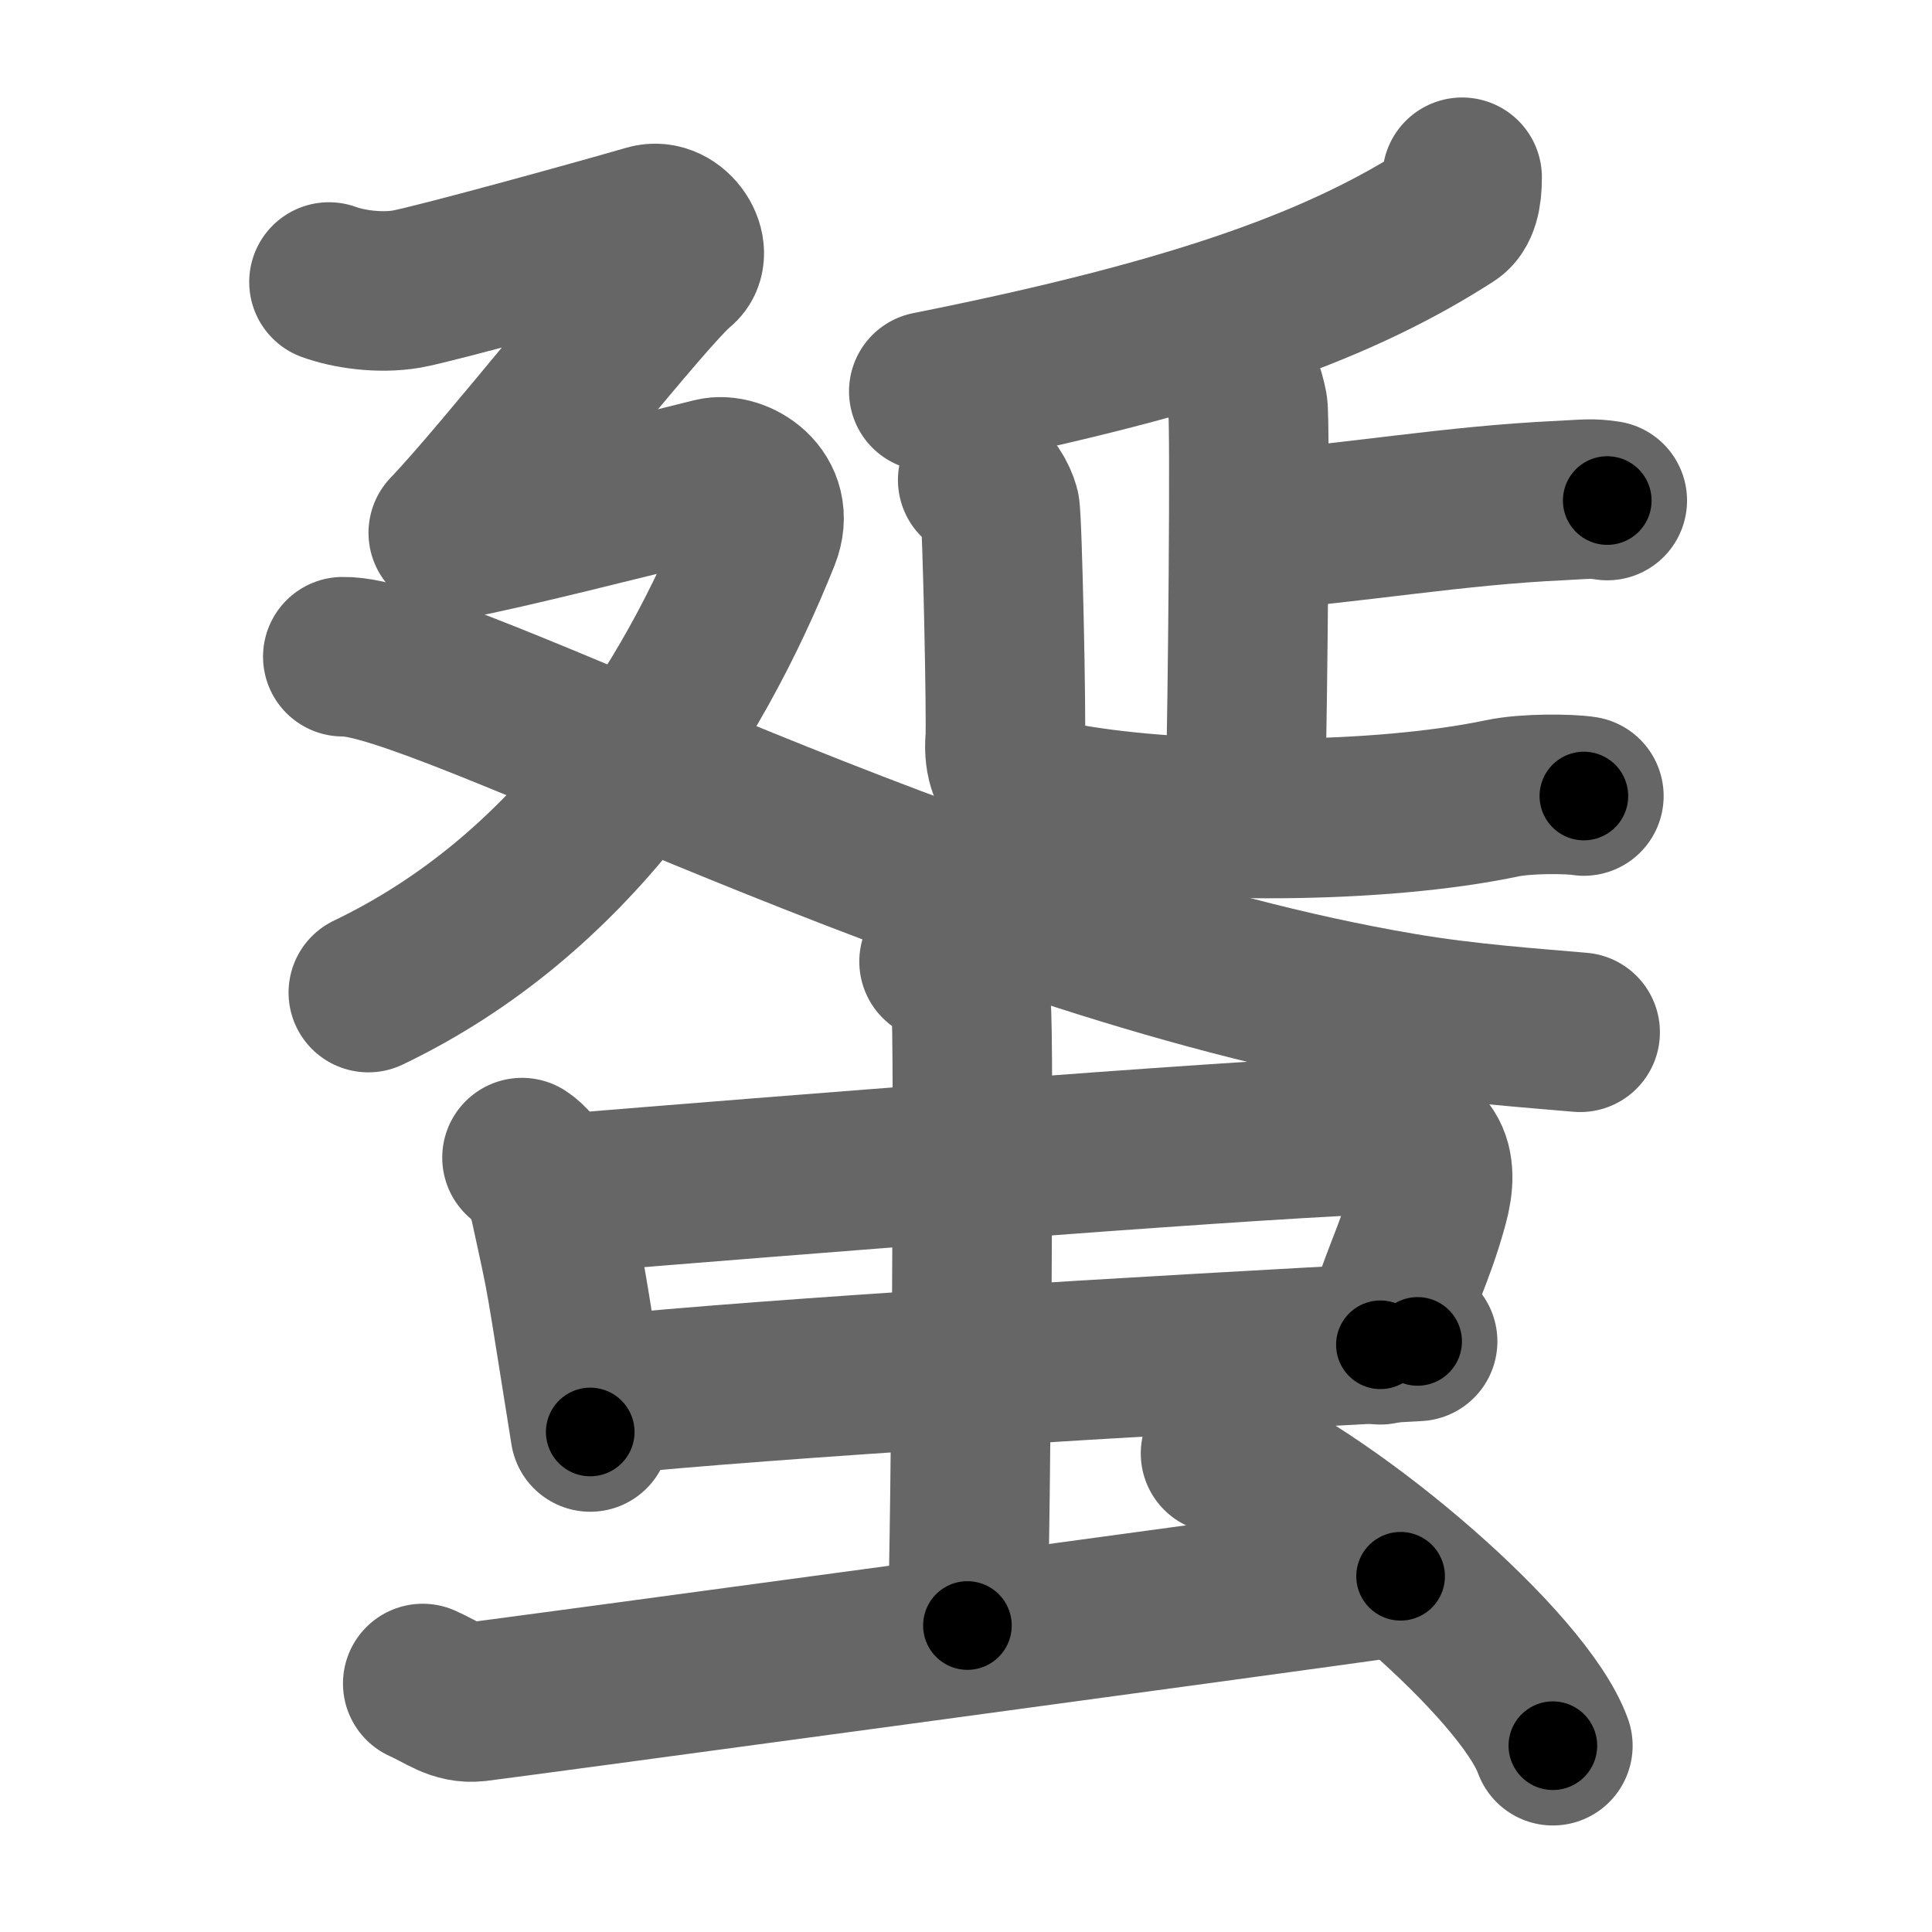 <svg xmlns="http://www.w3.org/2000/svg" width="109" height="109" viewBox="0 0 109 109" id="8711"><g fill="none" stroke="#666" stroke-width="9" stroke-linecap="round" stroke-linejoin="round"><g><g><g><g><path d="M82.49,10c0.01,1-0.18,1.79-0.67,2.1C75.85,15.94,68,18.97,52.4,22.08" /></g><g><g><path d="M69.15,20.44c0.69,0.39,1.11,1.74,1.25,2.51c0.14,0.77,0,17.06-0.14,21.89" /><path d="M70.75,29.94c5.75-0.43,11.25-1.42,17.29-1.7c1.41-0.07,1.76-0.14,2.64,0" /></g><path d="M55.16,27.08c0.69,0.24,1.11,1.1,1.25,1.59c0.14,0.49,0.38,12.11,0.3,13.04c-0.21,2.55,1.54,3.27,3.42,3.61c6.62,1.19,17.62,1.19,24.62-0.28c1.36-0.29,3.81-0.26,4.61-0.13" /></g></g><g><path d="M18.56,15.91c1.09,0.4,2.85,0.66,4.38,0.4c1.53-0.27,10.65-2.78,13.64-3.65c1.42-0.41,2.64,1.6,1.69,2.37c-1.75,1.42-9.91,11.84-12.98,15.03" /><path d="M25.69,30.42c2.86-0.54,9.31-2.17,14.55-3.47c1.29-0.32,3.57,1.02,2.66,3.3C39,40,32.25,50.5,20.78,56" /><path d="M19.34,37.05c5.45-0.14,34.23,15.78,59.75,20.08c3.64,0.62,7.33,0.87,10.06,1.11" /></g></g><g><g><g><path d="M29.45,65.31c0.82,0.53,1.4,1.85,1.55,2.55c1.11,5.09,0.75,3.29,2.3,12.93" /><path d="M31.61,67.36c12.44-1.02,36.67-2.95,45.67-3.34c3.51-0.15,3.92,1.68,3.32,3.88C79.75,71,79,72,77.88,75.87" /><path d="M33.77,78.74c10.01-1.02,30.73-2.24,46.21-3.06" /></g><g><path d="M52.98,54.25c1,0.39,1.6,1.75,1.8,2.52c0.2,0.78,0,30.09-0.2,34.94" /></g></g><path d="M23.85,94.98c1.17,0.52,1.87,1.16,3.04,1.03c1.17-0.13,44.89-6.05,52.13-7.08" /><path d="M68.86,82c6.62,2.91,17.1,11.96,18.75,16.49" /></g></g></g><g fill="none" stroke="#000" stroke-width="5" stroke-linecap="round" stroke-linejoin="round"><g><g><g><g><path d="M82.49,10c0.01,1-0.18,1.79-0.67,2.1C75.85,15.94,68,18.97,52.4,22.08" stroke-dasharray="33.54" stroke-dashoffset="33.54"><animate id="0" attributeName="stroke-dashoffset" values="33.54;0" dur="0.34s" fill="freeze" begin="0s;8711.click" /></path></g><g><g><path d="M69.15,20.44c0.69,0.39,1.11,1.74,1.25,2.51c0.14,0.77,0,17.06-0.14,21.89" stroke-dasharray="24.77" stroke-dashoffset="24.77"><animate attributeName="stroke-dashoffset" values="24.77" fill="freeze" begin="8711.click" /><animate id="1" attributeName="stroke-dashoffset" values="24.77;0" dur="0.25s" fill="freeze" begin="0.end" /></path><path d="M70.75,29.94c5.75-0.43,11.25-1.42,17.29-1.7c1.41-0.07,1.76-0.14,2.64,0" stroke-dasharray="20.02" stroke-dashoffset="20.02"><animate attributeName="stroke-dashoffset" values="20.02" fill="freeze" begin="8711.click" /><animate id="2" attributeName="stroke-dashoffset" values="20.02;0" dur="0.2s" fill="freeze" begin="1.end" /></path></g><path d="M55.16,27.08c0.69,0.24,1.11,1.1,1.25,1.59c0.14,0.49,0.38,12.11,0.3,13.04c-0.21,2.55,1.54,3.27,3.42,3.61c6.62,1.19,17.62,1.19,24.62-0.28c1.36-0.29,3.81-0.26,4.61-0.13" stroke-dasharray="50.12" stroke-dashoffset="50.12"><animate attributeName="stroke-dashoffset" values="50.12" fill="freeze" begin="8711.click" /><animate id="3" attributeName="stroke-dashoffset" values="50.12;0" dur="0.5s" fill="freeze" begin="2.end" /></path></g></g><g><path d="M18.56,15.91c1.09,0.4,2.85,0.66,4.38,0.4c1.53-0.27,10.65-2.78,13.64-3.65c1.42-0.41,2.64,1.6,1.69,2.37c-1.75,1.42-9.91,11.84-12.98,15.03" stroke-dasharray="42.24" stroke-dashoffset="42.24"><animate attributeName="stroke-dashoffset" values="42.24" fill="freeze" begin="8711.click" /><animate id="4" attributeName="stroke-dashoffset" values="42.24;0" dur="0.42s" fill="freeze" begin="3.end" /></path><path d="M25.69,30.42c2.86-0.54,9.31-2.17,14.55-3.47c1.29-0.32,3.57,1.02,2.66,3.3C39,40,32.25,50.5,20.78,56" stroke-dasharray="54.92" stroke-dashoffset="54.92"><animate attributeName="stroke-dashoffset" values="54.92" fill="freeze" begin="8711.click" /><animate id="5" attributeName="stroke-dashoffset" values="54.92;0" dur="0.55s" fill="freeze" begin="4.end" /></path><path d="M19.34,37.05c5.45-0.14,34.23,15.78,59.75,20.08c3.64,0.62,7.33,0.87,10.06,1.11" stroke-dasharray="73.32" stroke-dashoffset="73.32"><animate attributeName="stroke-dashoffset" values="73.32" fill="freeze" begin="8711.click" /><animate id="6" attributeName="stroke-dashoffset" values="73.32;0" dur="0.55s" fill="freeze" begin="5.end" /></path></g></g><g><g><g><path d="M29.45,65.31c0.82,0.53,1.4,1.85,1.55,2.55c1.11,5.09,0.75,3.29,2.3,12.93" stroke-dasharray="16.18" stroke-dashoffset="16.18"><animate attributeName="stroke-dashoffset" values="16.18" fill="freeze" begin="8711.click" /><animate id="7" attributeName="stroke-dashoffset" values="16.18;0" dur="0.16s" fill="freeze" begin="6.end" /></path><path d="M31.61,67.36c12.44-1.02,36.67-2.95,45.67-3.34c3.51-0.15,3.92,1.68,3.32,3.88C79.75,71,79,72,77.88,75.87" stroke-dasharray="60.65" stroke-dashoffset="60.65"><animate attributeName="stroke-dashoffset" values="60.65" fill="freeze" begin="8711.click" /><animate id="8" attributeName="stroke-dashoffset" values="60.65;0" dur="0.46s" fill="freeze" begin="7.end" /></path><path d="M33.77,78.74c10.01-1.02,30.73-2.24,46.21-3.06" stroke-dasharray="46.31" stroke-dashoffset="46.31"><animate attributeName="stroke-dashoffset" values="46.31" fill="freeze" begin="8711.click" /><animate id="9" attributeName="stroke-dashoffset" values="46.31;0" dur="0.46s" fill="freeze" begin="8.end" /></path></g><g><path d="M52.98,54.25c1,0.39,1.6,1.75,1.8,2.52c0.2,0.78,0,30.09-0.2,34.94" stroke-dasharray="38.14" stroke-dashoffset="38.14"><animate attributeName="stroke-dashoffset" values="38.14" fill="freeze" begin="8711.click" /><animate id="10" attributeName="stroke-dashoffset" values="38.14;0" dur="0.38s" fill="freeze" begin="9.end" /></path></g></g><path d="M23.85,94.98c1.17,0.52,1.87,1.16,3.04,1.03c1.17-0.13,44.89-6.05,52.13-7.08" stroke-dasharray="55.87" stroke-dashoffset="55.87"><animate attributeName="stroke-dashoffset" values="55.87" fill="freeze" begin="8711.click" /><animate id="11" attributeName="stroke-dashoffset" values="55.87;0" dur="0.56s" fill="freeze" begin="10.end" /></path><path d="M68.86,82c6.62,2.91,17.1,11.96,18.75,16.49" stroke-dasharray="25.33" stroke-dashoffset="25.33"><animate attributeName="stroke-dashoffset" values="25.33" fill="freeze" begin="8711.click" /><animate id="12" attributeName="stroke-dashoffset" values="25.33;0" dur="0.25s" fill="freeze" begin="11.end" /></path></g></g></g></svg>